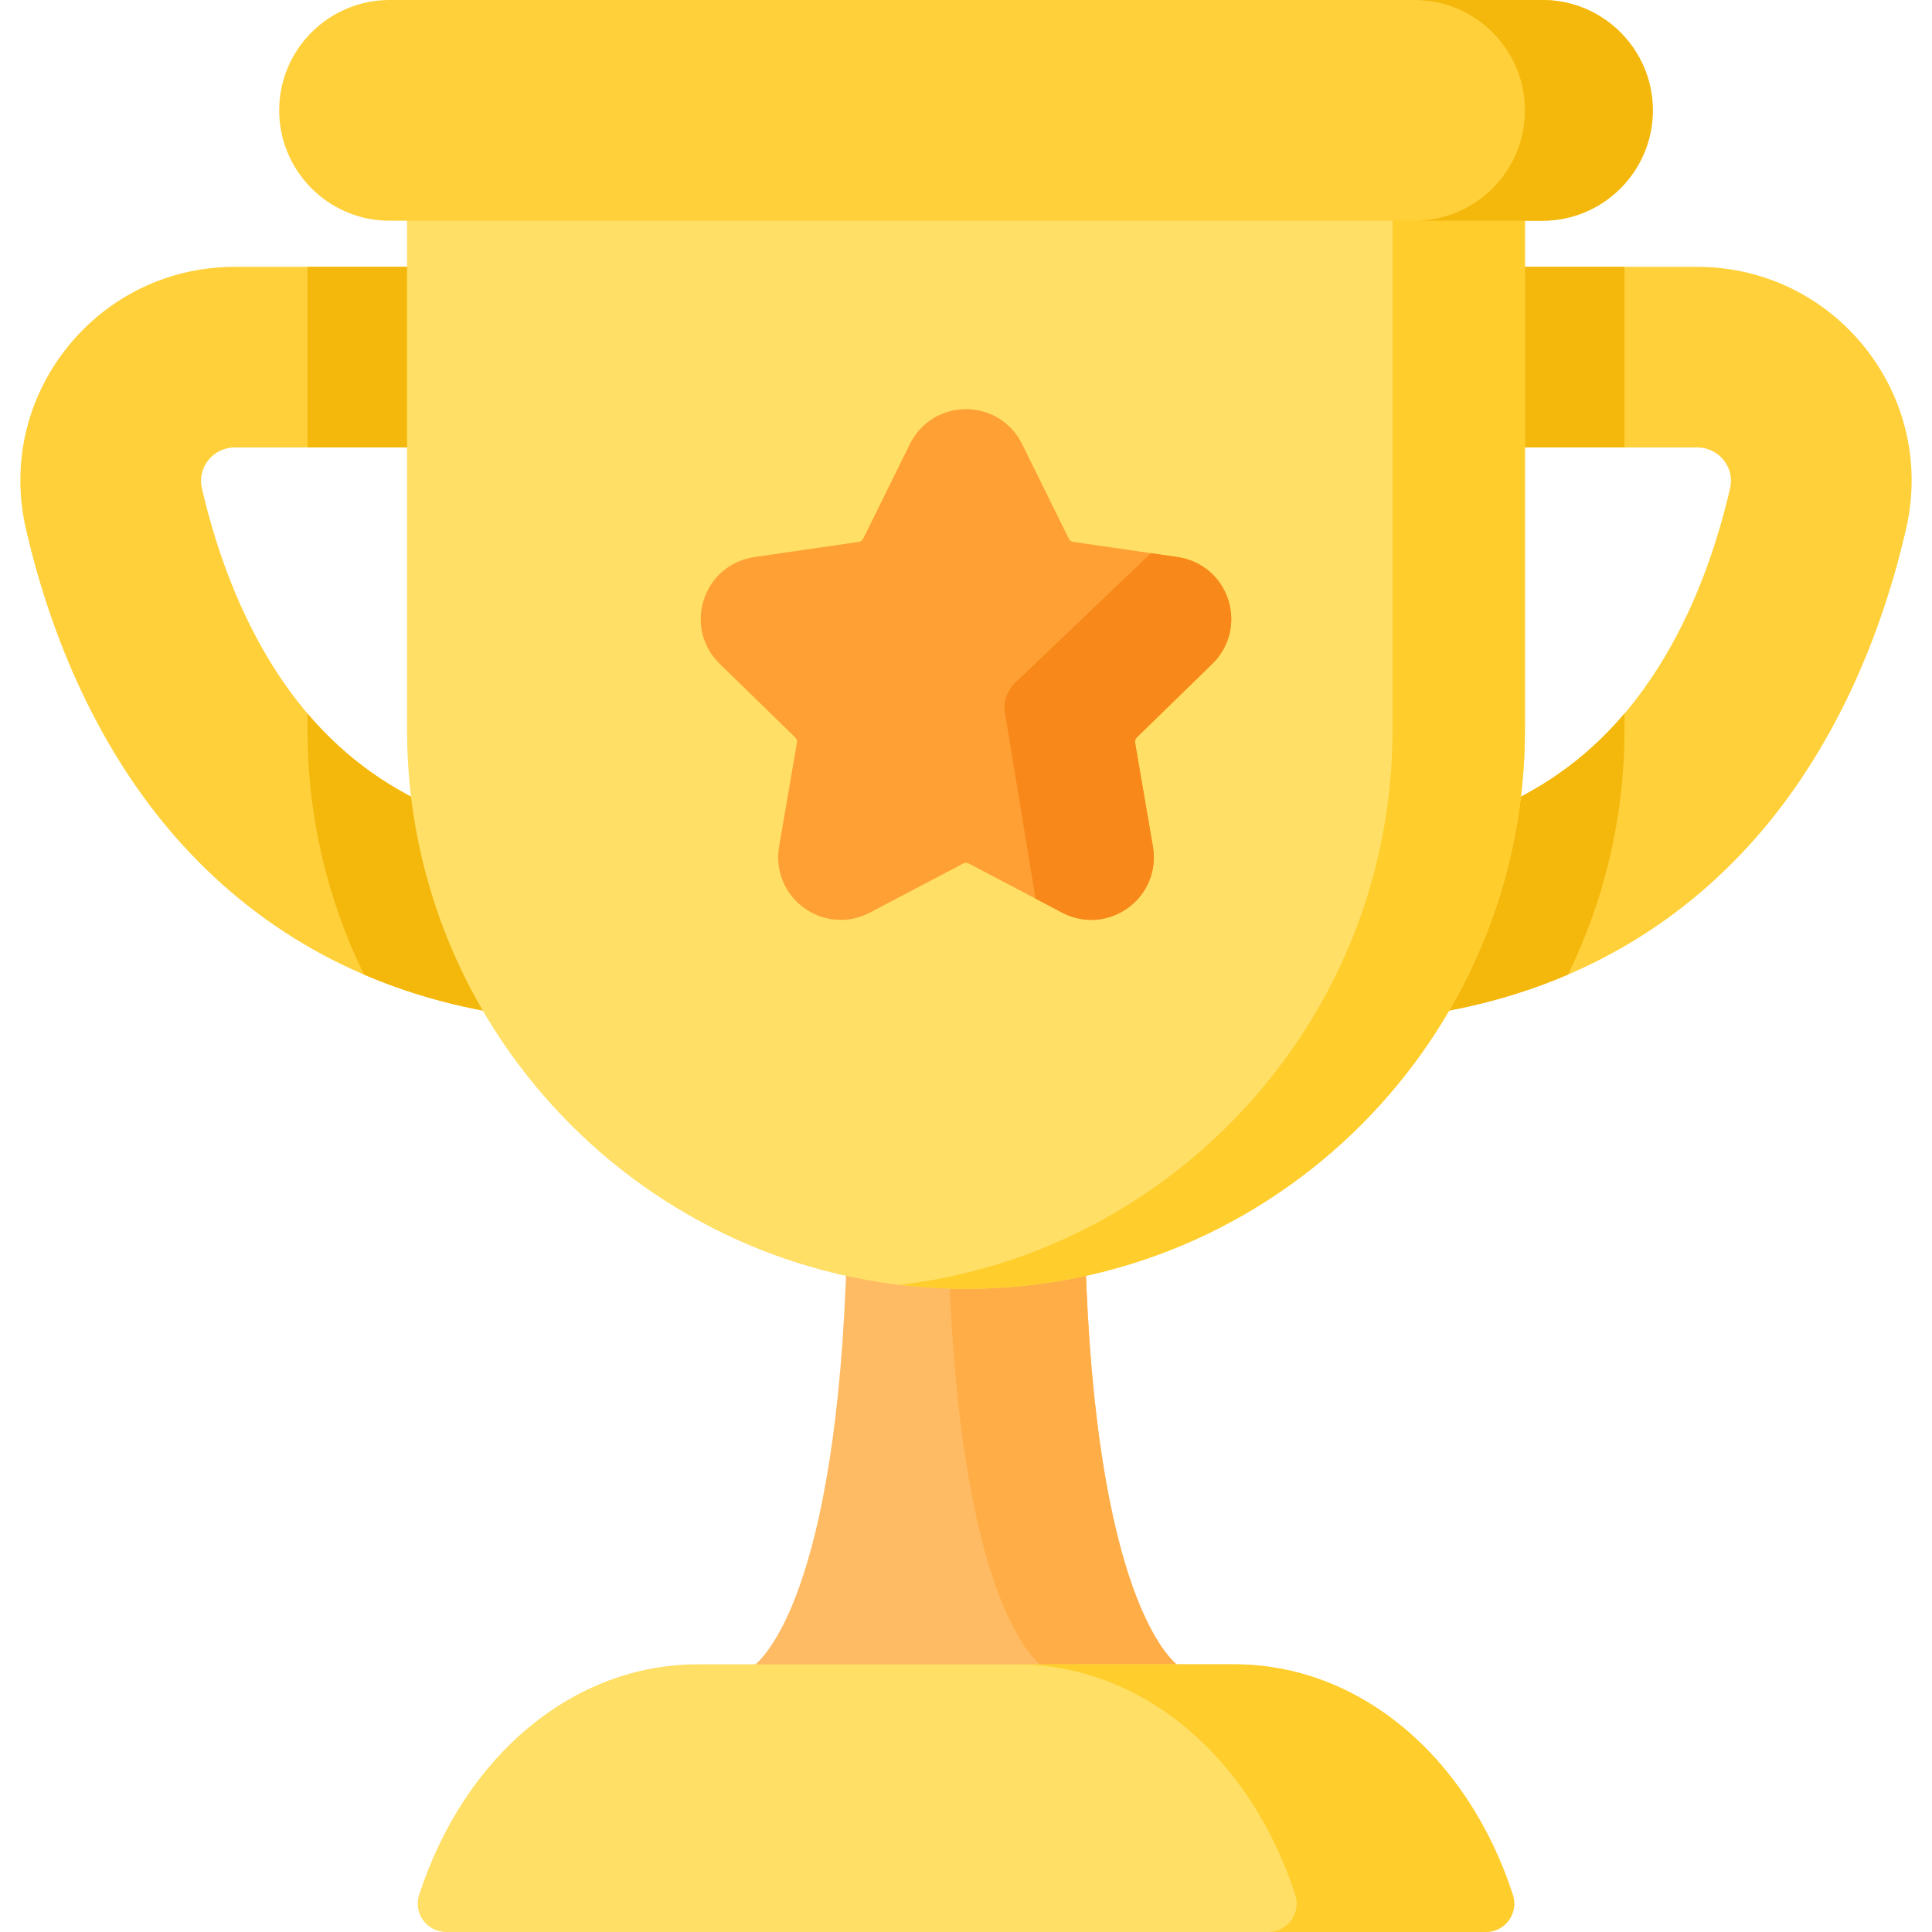 <?xml version="1.0" encoding="iso-8859-1"?>
<!-- Generator: Adobe Illustrator 21.0.0, SVG Export Plug-In . SVG Version: 6.00 Build 0)  -->
<svg xmlns="http://www.w3.org/2000/svg" xmlns:xlink="http://www.w3.org/1999/xlink" version="1.1" id="Capa_1" x="0px" y="0px" viewBox="0 0 510.96 510.96" style="enable-background:new 0 0 510.96 510.96;" xml:space="preserve" width="100" height="100">
<g>
	<path style="fill:#FFD039;" d="M493.239,91.944C493.239,91.944,493.239,91.944,493.239,91.944   c-10.825-13.583-26.993-21.374-44.358-21.374h-53.077c-4.142,0-7.5,3.358-7.5,7.5v32.768c0,4.142,3.358,7.5,7.5,7.5h53.077   c2.739,0,5.291,1.23,7.001,3.376c1.667,2.091,2.284,4.769,1.693,7.348c-4.057,17.716-12.592,42.896-30.213,62.243   c-10.206,11.204-22.759,19.518-37.314,24.71c-2.438,0.87-4.255,2.936-4.807,5.465c-2.703,12.386-7.168,24.3-13.272,35.41   c-1.385,2.521-1.207,5.612,0.46,7.957c1.421,1.999,3.71,3.155,6.112,3.155c0.415,0,0.833-0.034,1.251-0.105   c33.269-5.624,61.155-20.571,82.884-44.426c19.476-21.383,33.814-50.342,41.461-83.747   C507.993,122.889,504.02,105.474,493.239,91.944z"/>
	<g>
		<path style="fill:#F4B70C;" d="M429.624,193.034v-4.34c-0.744,0.876-1.483,1.756-2.261,2.611    c-10.206,11.204-22.759,19.518-37.314,24.71c-2.438,0.87-4.255,2.936-4.807,5.465c-2.703,12.386-7.168,24.3-13.272,35.41    c-1.385,2.521-1.207,5.612,0.46,7.957c1.421,1.999,3.71,3.155,6.112,3.155c0.415,0,0.833-0.034,1.251-0.105    c12.391-2.095,24.033-5.487,34.891-10.147C424.247,238.193,429.624,216.231,429.624,193.034z"/>
		<path style="fill:#F4B70C;" d="M388.304,78.07v32.768c0,4.142,3.358,7.5,7.5,7.5h33.819V70.57h-33.819    C391.662,70.57,388.304,73.928,388.304,78.07z"/>
	</g>
	<path style="fill:#FFBB64;" d="M311.855,440.722c-2.309-1.63-22.33-18.416-24.85-109.629c-0.06-2.175-1.062-4.217-2.746-5.596   c-1.684-1.379-3.884-1.957-6.027-1.588c-7.491,1.293-15.146,1.948-22.753,1.948h-0.001c-7.607,0-15.262-0.656-22.753-1.948   c-2.144-0.369-4.344,0.21-6.027,1.588c-1.684,1.378-2.685,3.42-2.746,5.596c-2.521,91.213-22.541,107.999-24.85,109.629   c-3.546,0.954-5.435,4.246-5.013,7.944c0.433,3.789,4.126,6.502,7.939,6.502h106.899c3.813,0,7.506-2.713,7.939-6.502   C317.29,444.968,315.402,441.676,311.855,440.722z"/>
	<g>
		<path style="fill:#FFAE47;" d="M311.855,440.722c-2.309-1.63-22.33-18.416-24.85-109.629c-0.06-2.175-1.062-4.217-2.746-5.596    c-1.684-1.379-3.884-1.957-6.027-1.588c-7.491,1.293-15.146,1.948-22.753,1.948h-0.001c-2.405,0-4.816-0.073-7.224-0.204    c1.576,1.374,2.516,3.342,2.574,5.439c2.521,91.213,22.541,107.999,24.85,109.629c3.546,0.954,5.435,4.246,5.013,7.944    c-0.433,3.789-4.126,6.502-7.939,6.502h36.176c3.813,0,7.506-2.713,7.939-6.502C317.29,444.968,315.402,441.676,311.855,440.722z"/>
	</g>
	<path style="fill:#FFD039;" d="M17.721,91.944C17.721,91.944,17.721,91.944,17.721,91.944C28.545,78.361,44.713,70.57,62.079,70.57   h53.077c4.142,0,7.5,3.358,7.5,7.5v32.768c0,4.142-3.358,7.5-7.5,7.5H62.079c-2.739,0-5.291,1.23-7.001,3.376   c-1.667,2.091-2.284,4.769-1.693,7.348c4.057,17.716,12.592,42.896,30.213,62.243c10.205,11.204,22.759,19.518,37.314,24.71   c2.438,0.87,4.255,2.936,4.807,5.465c2.703,12.386,7.168,24.3,13.272,35.41c1.385,2.521,1.207,5.612-0.46,7.957   c-1.421,1.999-3.71,3.155-6.112,3.155c-0.415,0-0.833-0.034-1.251-0.105c-33.269-5.624-61.155-20.571-82.884-44.426   c-19.476-21.383-33.813-50.342-41.461-83.747C2.967,122.889,6.94,105.474,17.721,91.944z"/>
	<g>
		<path style="fill:#F4B70C;" d="M81.336,193.034v-4.34c0.744,0.876,1.483,1.756,2.261,2.611    c10.205,11.204,22.759,19.518,37.314,24.71c2.438,0.87,4.255,2.936,4.807,5.465c2.703,12.386,7.168,24.3,13.272,35.41    c1.385,2.521,1.207,5.612-0.46,7.957c-1.421,1.999-3.71,3.155-6.112,3.155c-0.415,0-0.833-0.034-1.251-0.105    c-12.391-2.095-24.033-5.487-34.891-10.147C86.713,238.193,81.336,216.231,81.336,193.034z"/>
		<path style="fill:#F4B70C;" d="M122.656,78.07v32.768c0,4.142-3.358,7.5-7.5,7.5H81.336V70.57h33.819    C119.298,70.57,122.656,73.928,122.656,78.07z"/>
	</g>
	<path style="fill:#FFDF65;" d="M395.804,43.374H115.155c-4.142,0-7.5,3.358-7.5,7.5v142.16   c0,81.511,66.314,147.824,147.825,147.824s147.824-66.313,147.824-147.824V50.874C403.304,46.731,399.946,43.374,395.804,43.374z"/>
	<path style="fill:#FFCD2C;" d="M395.804,43.374h-35.006c4.142,0,7.5,3.358,7.5,7.5v142.16c0,75.589-57.031,138.097-130.321,146.783   c5.742,0.68,11.581,1.041,17.503,1.041c81.511,0,147.824-66.313,147.824-147.824V50.874   C403.304,46.731,399.946,43.374,395.804,43.374z"/>
	<path style="fill:none;stroke:#000000;stroke-width:15;stroke-linecap:round;stroke-linejoin:round;stroke-miterlimit:10;" d="   M255.48,447.668"/>
	<path style="fill:#FFA035;" d="M320.633,175.552c4.543-4.429,6.147-10.928,4.187-16.961c-1.961-6.033-7.079-10.348-13.357-11.26   l-27.627-4.015c-0.503-0.073-0.939-0.389-1.164-0.846l-12.355-25.034c-2.808-5.689-8.492-9.223-14.836-9.224c0,0,0,0-0.001,0   c-6.343,0-12.029,3.534-14.837,9.223l-12.355,25.035c-0.225,0.456-0.66,0.772-1.163,0.845l-27.628,4.015   c-6.278,0.912-11.396,5.227-13.356,11.26c-1.96,6.034-0.356,12.533,4.187,16.961l19.991,19.487   c0.365,0.355,0.531,0.867,0.445,1.368l-4.72,27.516c-1.072,6.253,1.45,12.454,6.583,16.183c5.133,3.729,11.809,4.211,17.424,1.259   l24.71-12.991c0.45-0.237,0.988-0.237,1.438,0l24.711,12.991c2.443,1.284,5.085,1.918,7.715,1.918c3.416,0,6.81-1.07,9.71-3.178   c5.133-3.729,7.655-9.93,6.582-16.183l-4.719-27.516c-0.086-0.501,0.08-1.013,0.444-1.368L320.633,175.552z"/>
	<path style="fill:#F78819;" d="M311.463,147.331l-7.081-1.029l-35.975,34.367c-2.132,2.078-3.105,5.072-2.601,8.006l8.069,48.992   l7.035,3.699c2.443,1.284,5.085,1.918,7.715,1.918c3.416,0,6.81-1.07,9.71-3.178c5.133-3.729,7.655-9.93,6.582-16.183   l-4.719-27.516c-0.086-0.501,0.08-1.013,0.444-1.368l19.992-19.487c4.543-4.429,6.147-10.928,4.187-16.961   C322.859,152.558,317.741,148.243,311.463,147.331z"/>
	<path style="fill:#FFDF65;" d="M400.11,501.139c-12.052-37.039-40.974-60.971-73.681-60.971H184.531   c-32.708,0-61.629,23.933-73.682,60.972c-0.743,2.284-0.348,4.785,1.063,6.728c1.411,1.943,3.667,3.093,6.068,3.093h274.997   c2.401,0,4.658-1.15,6.068-3.093C400.457,505.924,400.853,503.422,400.11,501.139z"/>
	<path style="fill:#FFCD2C;" d="M400.11,501.139c-12.052-37.039-40.974-60.971-73.681-60.971h-57.544   c32.707,0,61.629,23.933,73.681,60.971c0.743,2.284,0.348,4.785-1.064,6.728c-1.411,1.943-3.667,3.093-6.068,3.093h57.543   c2.401,0,4.658-1.15,6.068-3.093C400.457,505.924,400.853,503.422,400.11,501.139z"/>
	<path style="fill:#FFD039;" d="M407.937,0H103.022C86.929,0,73.836,13.093,73.836,29.187c0,16.093,13.093,29.187,29.187,29.187   h304.915c16.093,0,29.187-13.093,29.187-29.187C437.124,13.093,424.03,0,407.937,0z"/>
	<path style="fill:#F4B70C;" d="M407.937,0h-33.819c16.093,0,29.186,13.093,29.186,29.187c0,16.093-13.093,29.187-29.186,29.187   h33.819c16.093,0,29.187-13.093,29.187-29.187C437.124,13.093,424.03,0,407.937,0z"/>
</g>















</svg>

